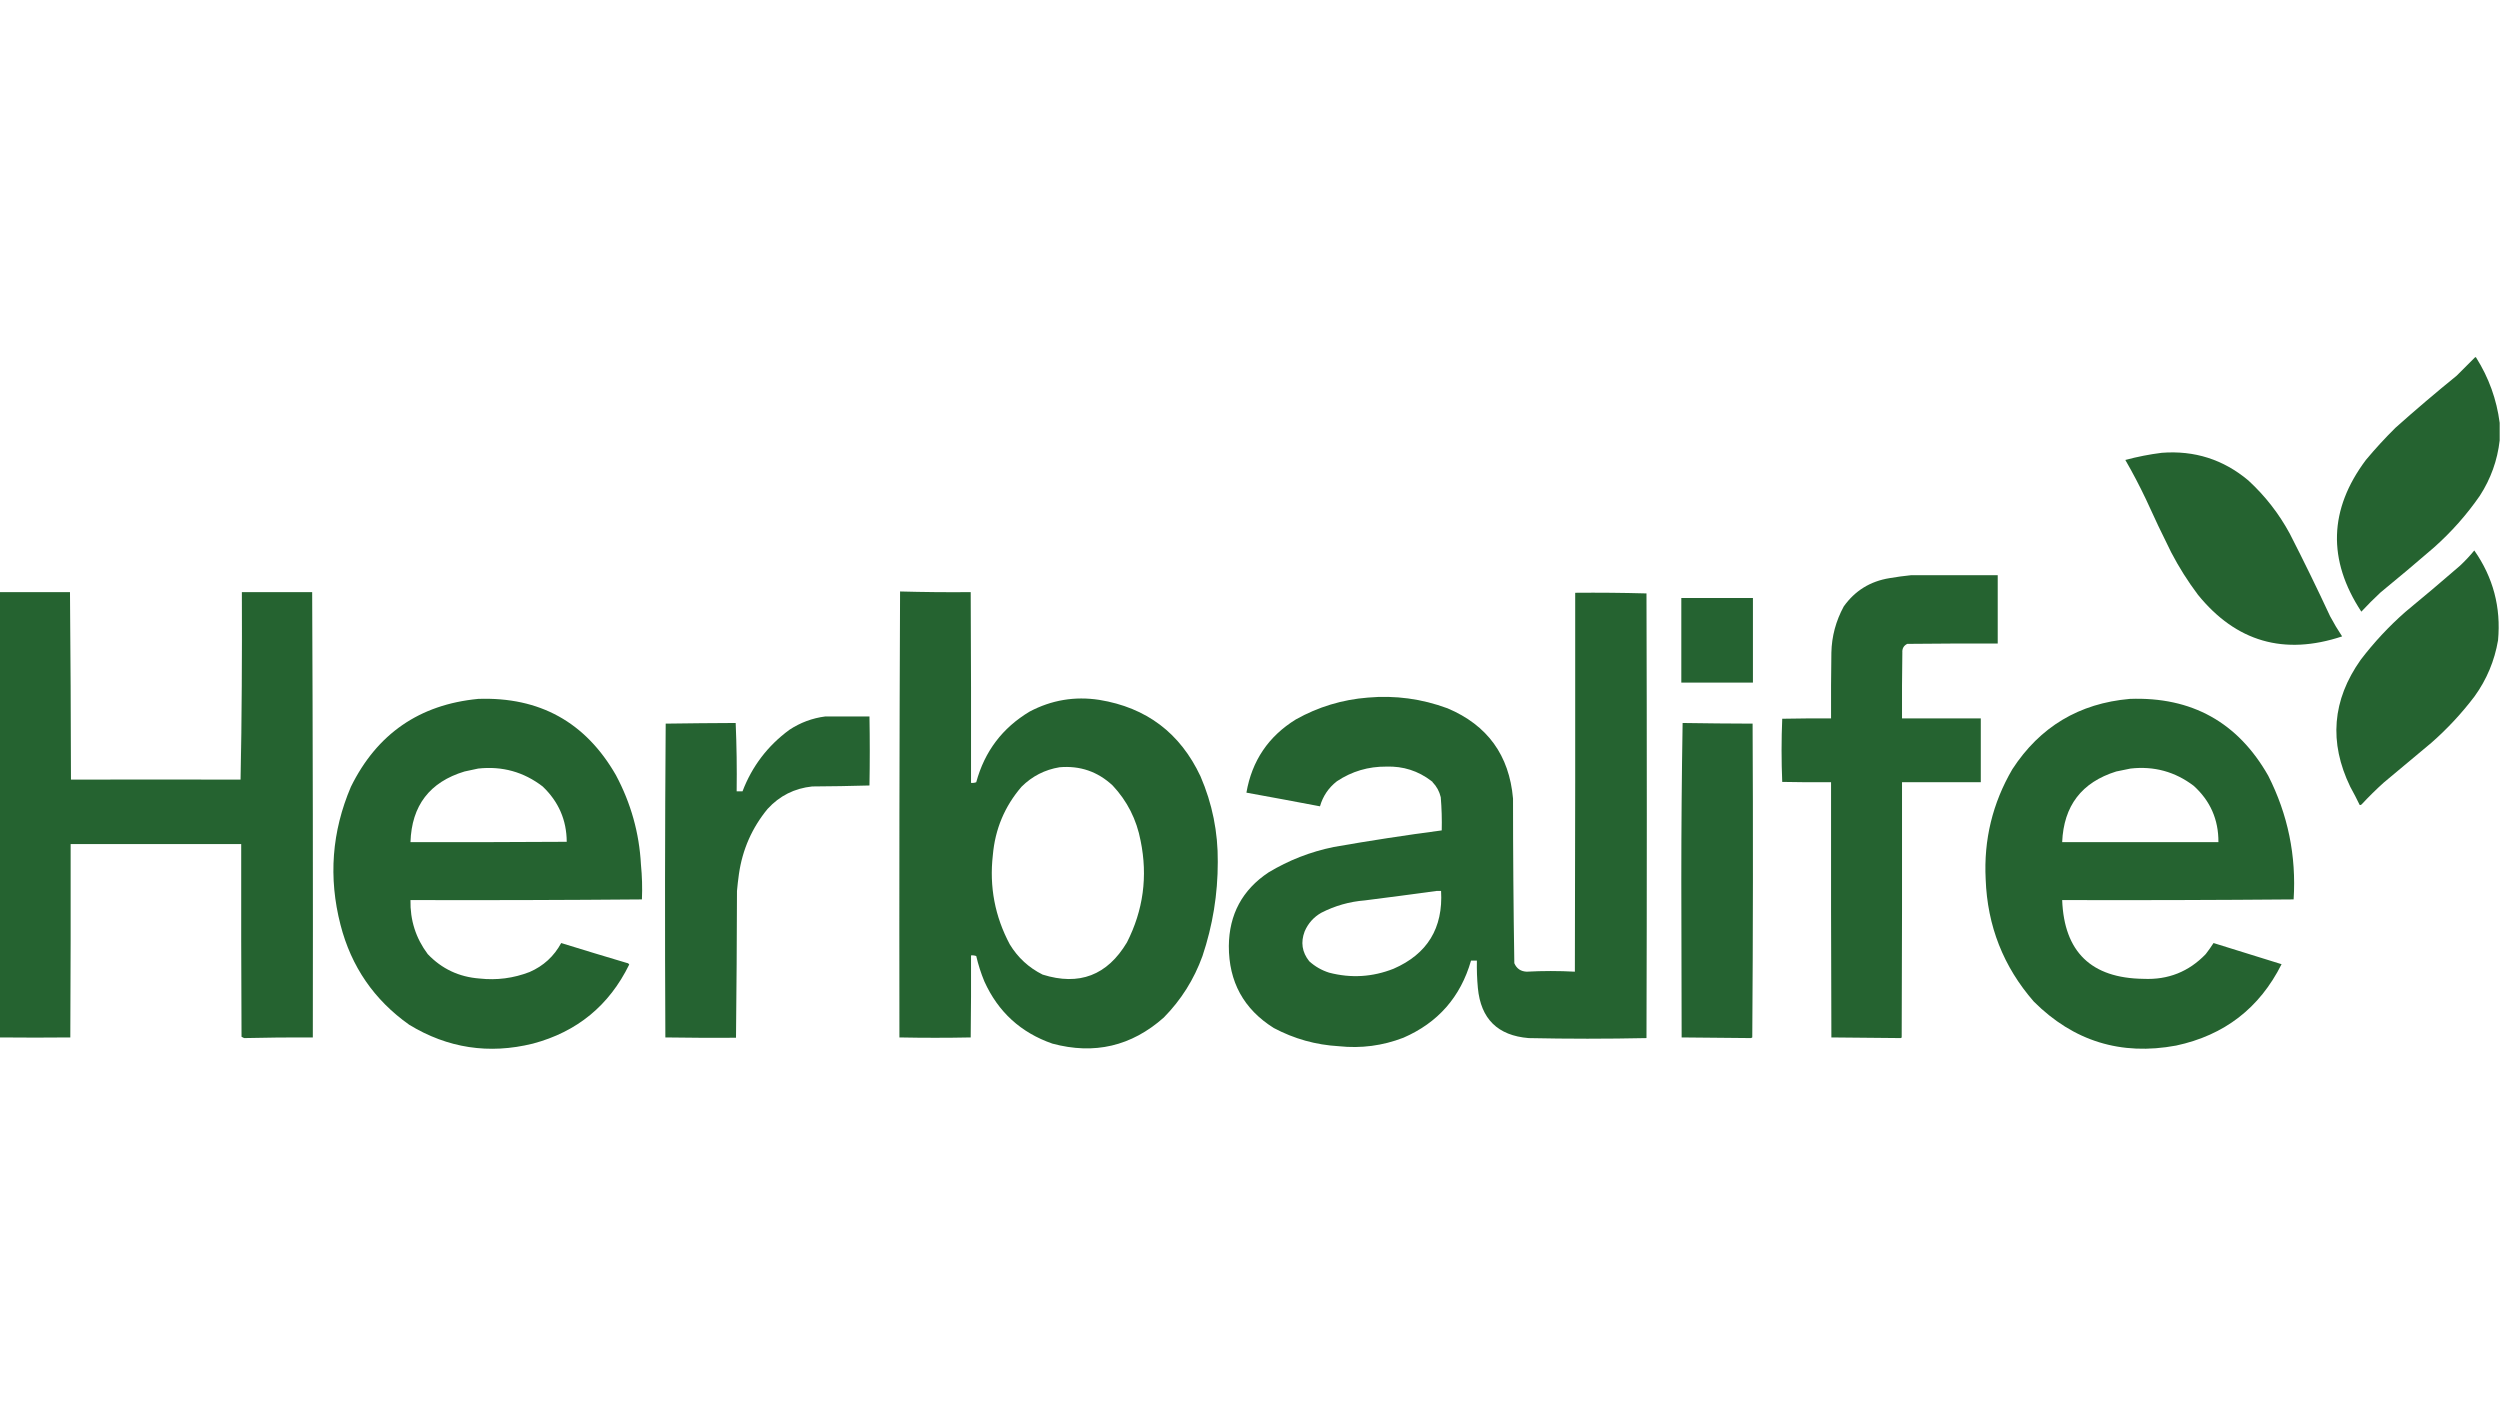 <?xml version="1.0" encoding="UTF-8"?>
<!DOCTYPE svg PUBLIC "-//W3C//DTD SVG 1.1//EN" "http://www.w3.org/Graphics/SVG/1.1/DTD/svg11.dtd">
<svg xmlns="http://www.w3.org/2000/svg" version="1.1" width="3840px" height="2160px" style="shape-rendering:geometricPrecision; text-rendering:geometricPrecision; image-rendering:optimizeQuality; fill-rule:evenodd; clip-rule:evenodd" xmlns:xlink="http://www.w3.org/1999/xlink">
<g><path style="opacity:0.998" fill="#256330" d="M 3839.5,649.5 C 3839.5,658.5 3839.5,667.5 3839.5,676.5C 3836.01,707.119 3825.85,735.452 3809,761.5C 3788.79,790.726 3765.29,817.226 3738.5,841C 3711.46,864.376 3684.13,887.376 3656.5,910C 3646.29,919.509 3636.46,929.342 3627,939.5C 3574.84,860.088 3577.17,782.421 3634,706.5C 3648.36,689.294 3663.53,672.794 3679.5,657C 3710.25,629.583 3741.58,602.917 3773.5,577C 3782.83,567.667 3792.17,558.333 3801.5,549C 3802.33,548.312 3803,548.479 3803.5,549.5C 3822.87,580.289 3834.87,613.622 3839.5,649.5 Z"/></g>
<g><path style="opacity:0.997" fill="#256330" d="M 3320.5,695.5 C 3370.8,691.647 3415.14,705.813 3453.5,738C 3479.25,761.732 3500.42,788.899 3517,819.5C 3538.48,861.465 3559.15,903.799 3579,946.5C 3584.66,957.164 3590.83,967.497 3597.5,977.5C 3508.45,1007.13 3434.62,985.794 3376,913.5C 3360.58,893.014 3346.92,871.348 3335,848.5C 3321.47,821.44 3308.47,794.107 3296,766.5C 3286.22,745.93 3275.72,725.93 3264.5,706.5C 3283.03,701.526 3301.7,697.86 3320.5,695.5 Z"/></g>
<g><path style="opacity:0.998" fill="#256330" d="M 3800.5,845.5 C 3829.51,886.855 3841.67,932.855 3837,983.5C 3831.61,1015.01 3819.61,1043.67 3801,1069.5C 3781.35,1095.49 3759.18,1119.33 3734.5,1141C 3710.17,1161.33 3685.83,1181.67 3661.5,1202C 3649.68,1212.65 3638.35,1223.82 3627.5,1235.5C 3626.68,1236.39 3625.68,1236.72 3624.5,1236.5C 3619.97,1227.11 3615.13,1217.77 3610,1208.5C 3576.96,1140.25 3582.29,1075.25 3626,1013.5C 3646.32,986.84 3669.15,962.34 3694.5,940C 3722.79,916.709 3750.79,893.042 3778.5,869C 3786.41,861.599 3793.74,853.765 3800.5,845.5 Z"/></g>
<g><path style="opacity:0.996" fill="#256330" d="M 2935.5,883.5 C 2979.83,883.5 3024.17,883.5 3068.5,883.5C 3068.5,918.5 3068.5,953.5 3068.5,988.5C 3022.17,988.333 2975.83,988.5 2929.5,989C 2924.05,991.718 2921.55,996.218 2922,1002.5C 2921.5,1036.17 2921.33,1069.83 2921.5,1103.5C 2961.83,1103.5 3002.17,1103.5 3042.5,1103.5C 3042.5,1136.17 3042.5,1168.83 3042.5,1201.5C 3002.17,1201.5 2961.83,1201.5 2921.5,1201.5C 2921.67,1332.17 2921.5,1462.83 2921,1593.5C 2920.59,1593.96 2920.09,1594.29 2919.5,1594.5C 2884.04,1594.29 2848.54,1593.96 2813,1593.5C 2812.5,1462.83 2812.33,1332.17 2812.5,1201.5C 2787.5,1201.67 2762.5,1201.5 2737.5,1201C 2736.84,1184.91 2736.5,1168.74 2736.5,1152.5C 2736.5,1136.26 2736.84,1120.09 2737.5,1104C 2762.5,1103.5 2787.5,1103.33 2812.5,1103.5C 2812.33,1069.83 2812.5,1036.17 2813,1002.5C 2813.52,977.547 2819.86,953.881 2832,931.5C 2849.27,907.263 2872.77,892.763 2902.5,888C 2913.59,886.096 2924.59,884.596 2935.5,883.5 Z"/></g>
<g><path style="opacity:0.997" fill="#256330" d="M 369.5,1197.5 C 371.498,1101.84 372.164,1005.84 371.5,909.5C 407.473,909.473 443.473,909.473 479.5,909.5C 480.5,1137.5 480.833,1365.5 480.5,1593.5C 444.98,1593.35 409.813,1593.68 375,1594.5C 373.667,1593.83 372.333,1593.17 371,1592.5C 370.5,1493.83 370.333,1395.17 370.5,1296.5C 283.167,1296.5 195.833,1296.5 108.5,1296.5C 108.667,1395.5 108.5,1494.5 108,1593.5C 72.031,1593.86 35.864,1593.86 -0.5,1593.5C -0.5,1365.5 -0.5,1137.5 -0.5,909.5C 35.473,909.473 71.473,909.473 107.5,909.5C 108.333,1005.5 108.833,1101.5 109,1197.5C 195.785,1197.26 282.618,1197.26 369.5,1197.5 Z"/></g>
<g><path style="opacity:0.161" fill="#256431" d="M 371.5,909.5 C 372.164,1005.84 371.498,1101.84 369.5,1197.5C 370.164,1101.4 370.831,1005.4 371.5,909.5 Z"/></g>
<g><path style="opacity:0.998" fill="#256330" d="M 1382.5,908.5 C 1418.83,909.497 1455,909.83 1491,909.5C 1491.5,1007.17 1491.67,1104.83 1491.5,1202.5C 1494.25,1202.81 1496.91,1202.48 1499.5,1201.5C 1512.37,1154.16 1539.71,1118 1581.5,1093C 1615.12,1075.23 1650.79,1069.23 1688.5,1075C 1760.98,1086.81 1812.81,1125.97 1844,1192.5C 1862.09,1234.42 1870.92,1278.25 1870.5,1324C 1870.55,1373.48 1862.71,1421.64 1847,1468.5C 1834.01,1504.45 1814.18,1535.95 1787.5,1563C 1737.89,1606.98 1680.89,1620.32 1616.5,1603C 1568,1586.16 1533.16,1554.33 1512,1507.5C 1506.75,1494.84 1502.59,1481.84 1499.5,1468.5C 1496.91,1467.52 1494.25,1467.19 1491.5,1467.5C 1491.67,1509.5 1491.5,1551.5 1491,1593.5C 1454.63,1594.23 1418.13,1594.23 1381.5,1593.5C 1381.17,1365.1 1381.5,1136.76 1382.5,908.5 Z M 1627.5,1178.5 C 1658.94,1175.81 1686.11,1185.14 1709,1206.5C 1731.5,1230.49 1745.83,1258.83 1752,1291.5C 1763.14,1346.04 1756.14,1398.04 1731,1447.5C 1700.84,1498.11 1657.68,1514.61 1601.5,1497C 1580.2,1486.37 1563.37,1470.87 1551,1450.5C 1528.16,1407.63 1519.49,1361.97 1525,1313.5C 1528.46,1273.6 1543.13,1238.6 1569,1208.5C 1585.34,1192.25 1604.84,1182.25 1627.5,1178.5 Z"/></g>
<g><path style="opacity:0.997" fill="#256330" d="M 2200.5,1201.5 C 2200.17,1200.5 2199.5,1199.83 2198.5,1199.5C 2178.28,1184.02 2155.28,1176.68 2129.5,1177.5C 2101.76,1177.26 2076.43,1184.76 2053.5,1200C 2040.64,1210.03 2031.97,1222.86 2027.5,1238.5C 1989.86,1231.34 1952.2,1224.34 1914.5,1217.5C 1922.98,1168.53 1948.32,1131.03 1990.5,1105C 2024.83,1085.78 2061.67,1074.61 2101,1071.5C 2142.92,1067.79 2183.76,1073.29 2223.5,1088C 2284.69,1113.89 2318.19,1160.05 2324,1226.5C 2324.01,1310.88 2324.68,1395.21 2326,1479.5C 2329.56,1487.79 2335.9,1492.12 2345,1492.5C 2369.67,1491.17 2394.33,1491.17 2419,1492.5C 2419.5,1298.5 2419.67,1104.5 2419.5,910.5C 2456.07,910.17 2492.57,910.504 2529,911.5C 2529.67,1139.17 2529.67,1366.83 2529,1594.5C 2468.52,1595.78 2408.18,1595.78 2348,1594.5C 2300.47,1590.63 2274.47,1564.97 2270,1517.5C 2268.71,1503.53 2268.21,1489.53 2268.5,1475.5C 2265.5,1475.5 2262.5,1475.5 2259.5,1475.5C 2243.42,1531.41 2208.75,1570.91 2155.5,1594C 2123.58,1606.28 2090.58,1610.61 2056.5,1607C 2021.09,1604.97 1987.76,1595.64 1956.5,1579C 1910.33,1550.02 1887.33,1508.02 1887.5,1453C 1887.93,1404.46 1908.27,1366.79 1948.5,1340C 1979.5,1321.33 2012.83,1308.33 2048.5,1301C 2103.66,1291.31 2158.99,1282.81 2214.5,1275.5C 2214.91,1258.46 2214.41,1241.46 2213,1224.5C 2210.9,1215.63 2206.74,1207.97 2200.5,1201.5 Z M 2206.5,1368.5 C 2208.83,1368.5 2211.17,1368.5 2213.5,1368.5C 2216.75,1425.55 2192.41,1465.39 2140.5,1488C 2108.14,1500.78 2075.14,1502.78 2041.5,1494C 2030.01,1490.34 2019.84,1484.51 2011,1476.5C 1999.9,1462.59 1997.57,1447.26 2004,1430.5C 2009.34,1418.16 2017.84,1408.66 2029.5,1402C 2050.54,1391.21 2072.87,1384.88 2096.5,1383C 2133.34,1378.35 2170.01,1373.52 2206.5,1368.5 Z"/></g>
<g><path style="opacity:0.997" fill="#256331" d="M 2582.5,918.5 C 2619.17,918.5 2655.83,918.5 2692.5,918.5C 2692.5,961.833 2692.5,1005.17 2692.5,1048.5C 2655.83,1048.5 2619.17,1048.5 2582.5,1048.5C 2582.5,1005.17 2582.5,961.833 2582.5,918.5 Z"/></g>
<g><path style="opacity:0.998" fill="#256330" d="M 734.5,1073.5 C 828.812,1070.22 899.312,1109.22 946,1190.5C 969.081,1233.68 981.914,1279.51 984.5,1328C 986.25,1345.74 986.75,1363.57 986,1381.5C 867.57,1382.5 749.07,1382.83 630.5,1382.5C 629.84,1413.35 638.674,1441.02 657,1465.5C 678.549,1488.14 705.049,1500.64 736.5,1503C 763.02,1505.93 788.687,1502.59 813.5,1493C 834.777,1483.72 850.944,1468.89 862,1448.5C 895.391,1458.85 928.891,1469.02 962.5,1479C 964.286,1479.2 965.619,1480.03 966.5,1481.5C 935.744,1544.41 886.41,1584.91 818.5,1603C 750.955,1619.69 687.621,1610.02 628.5,1574C 574.651,1535.84 539.485,1484.68 523,1420.5C 504.313,1347.94 509.646,1277.28 539,1208.5C 579.012,1127.23 644.179,1082.23 734.5,1073.5 Z M 734.5,1180.5 C 771.419,1176.47 804.419,1185.64 833.5,1208C 857.988,1231.28 870.321,1259.62 870.5,1293C 790.501,1293.5 710.501,1293.67 630.5,1293.5C 632.286,1237.39 659.953,1201.22 713.5,1185C 720.621,1183.41 727.621,1181.91 734.5,1180.5 Z"/></g>
<g><path style="opacity:0.998" fill="#256330" d="M 3271.5,1073.5 C 3366.47,1070.09 3437.31,1109.42 3484,1191.5C 3514.27,1251.16 3527.27,1314.49 3523,1381.5C 3404.57,1382.5 3286.07,1382.83 3167.5,1382.5C 3170.52,1462.18 3212.19,1502.52 3292.5,1503.5C 3330.22,1505.21 3362.05,1492.55 3388,1465.5C 3392.25,1460.01 3396.25,1454.34 3400,1448.5C 3434.84,1459.25 3469.67,1470.09 3504.5,1481C 3470.65,1548.48 3416.65,1590.15 3342.5,1606C 3257.8,1621.76 3184.96,1599.26 3124,1538.5C 3077.21,1484.87 3052.55,1422.2 3050,1350.5C 3046.88,1289.99 3060.54,1233.66 3091,1181.5C 3133.43,1116.3 3193.6,1080.3 3271.5,1073.5 Z M 3272.5,1180.5 C 3308.57,1176.43 3340.9,1185.26 3369.5,1207C 3395.03,1230.07 3407.7,1258.9 3407.5,1293.5C 3327.5,1293.5 3247.5,1293.5 3167.5,1293.5C 3169.8,1237.73 3197.47,1201.56 3250.5,1185C 3257.95,1183.37 3265.28,1181.87 3272.5,1180.5 Z"/></g>
<g><path style="opacity:0.999" fill="#256331" d="M 1267.5,1100.5 C 1289.96,1100.53 1312.63,1100.53 1335.5,1100.5C 1336.12,1135.9 1336.12,1171.24 1335.5,1206.5C 1306.17,1207.33 1276.84,1207.83 1247.5,1208C 1220.24,1210.88 1197.41,1222.38 1179,1242.5C 1155.07,1271.58 1140.4,1304.91 1135,1342.5C 1133.78,1351.14 1132.78,1359.81 1132,1368.5C 1131.83,1443.74 1131.33,1518.9 1130.5,1594C 1094.43,1594.23 1058.27,1594.06 1022,1593.5C 1021.17,1432.83 1021.33,1272.17 1022.5,1111.5C 1058.4,1110.97 1094.24,1110.64 1130,1110.5C 1131.49,1145.35 1131.99,1180.35 1131.5,1215.5C 1134.5,1215.5 1137.5,1215.5 1140.5,1215.5C 1155.21,1176.95 1179.21,1145.45 1212.5,1121C 1229.34,1109.89 1247.68,1103.06 1267.5,1100.5 Z"/></g>
<g><path style="opacity:1" fill="#256331" d="M 2584.5,1110.5 C 2620.38,1111.07 2656.21,1111.4 2692,1111.5C 2692.83,1272.17 2692.67,1432.83 2691.5,1593.5C 2690.83,1593.83 2690.17,1594.17 2689.5,1594.5C 2654.04,1594.29 2618.54,1593.96 2583,1593.5C 2582.83,1513.17 2582.67,1432.83 2582.5,1352.5C 2582.5,1271.62 2583.17,1190.96 2584.5,1110.5 Z"/></g>
<g><path style="opacity:0.161" fill="#256431" d="M 2198.5,1199.5 C 2199.5,1199.83 2200.17,1200.5 2200.5,1201.5C 2199.17,1201.5 2198.5,1200.83 2198.5,1199.5 Z"/></g>
</svg>
